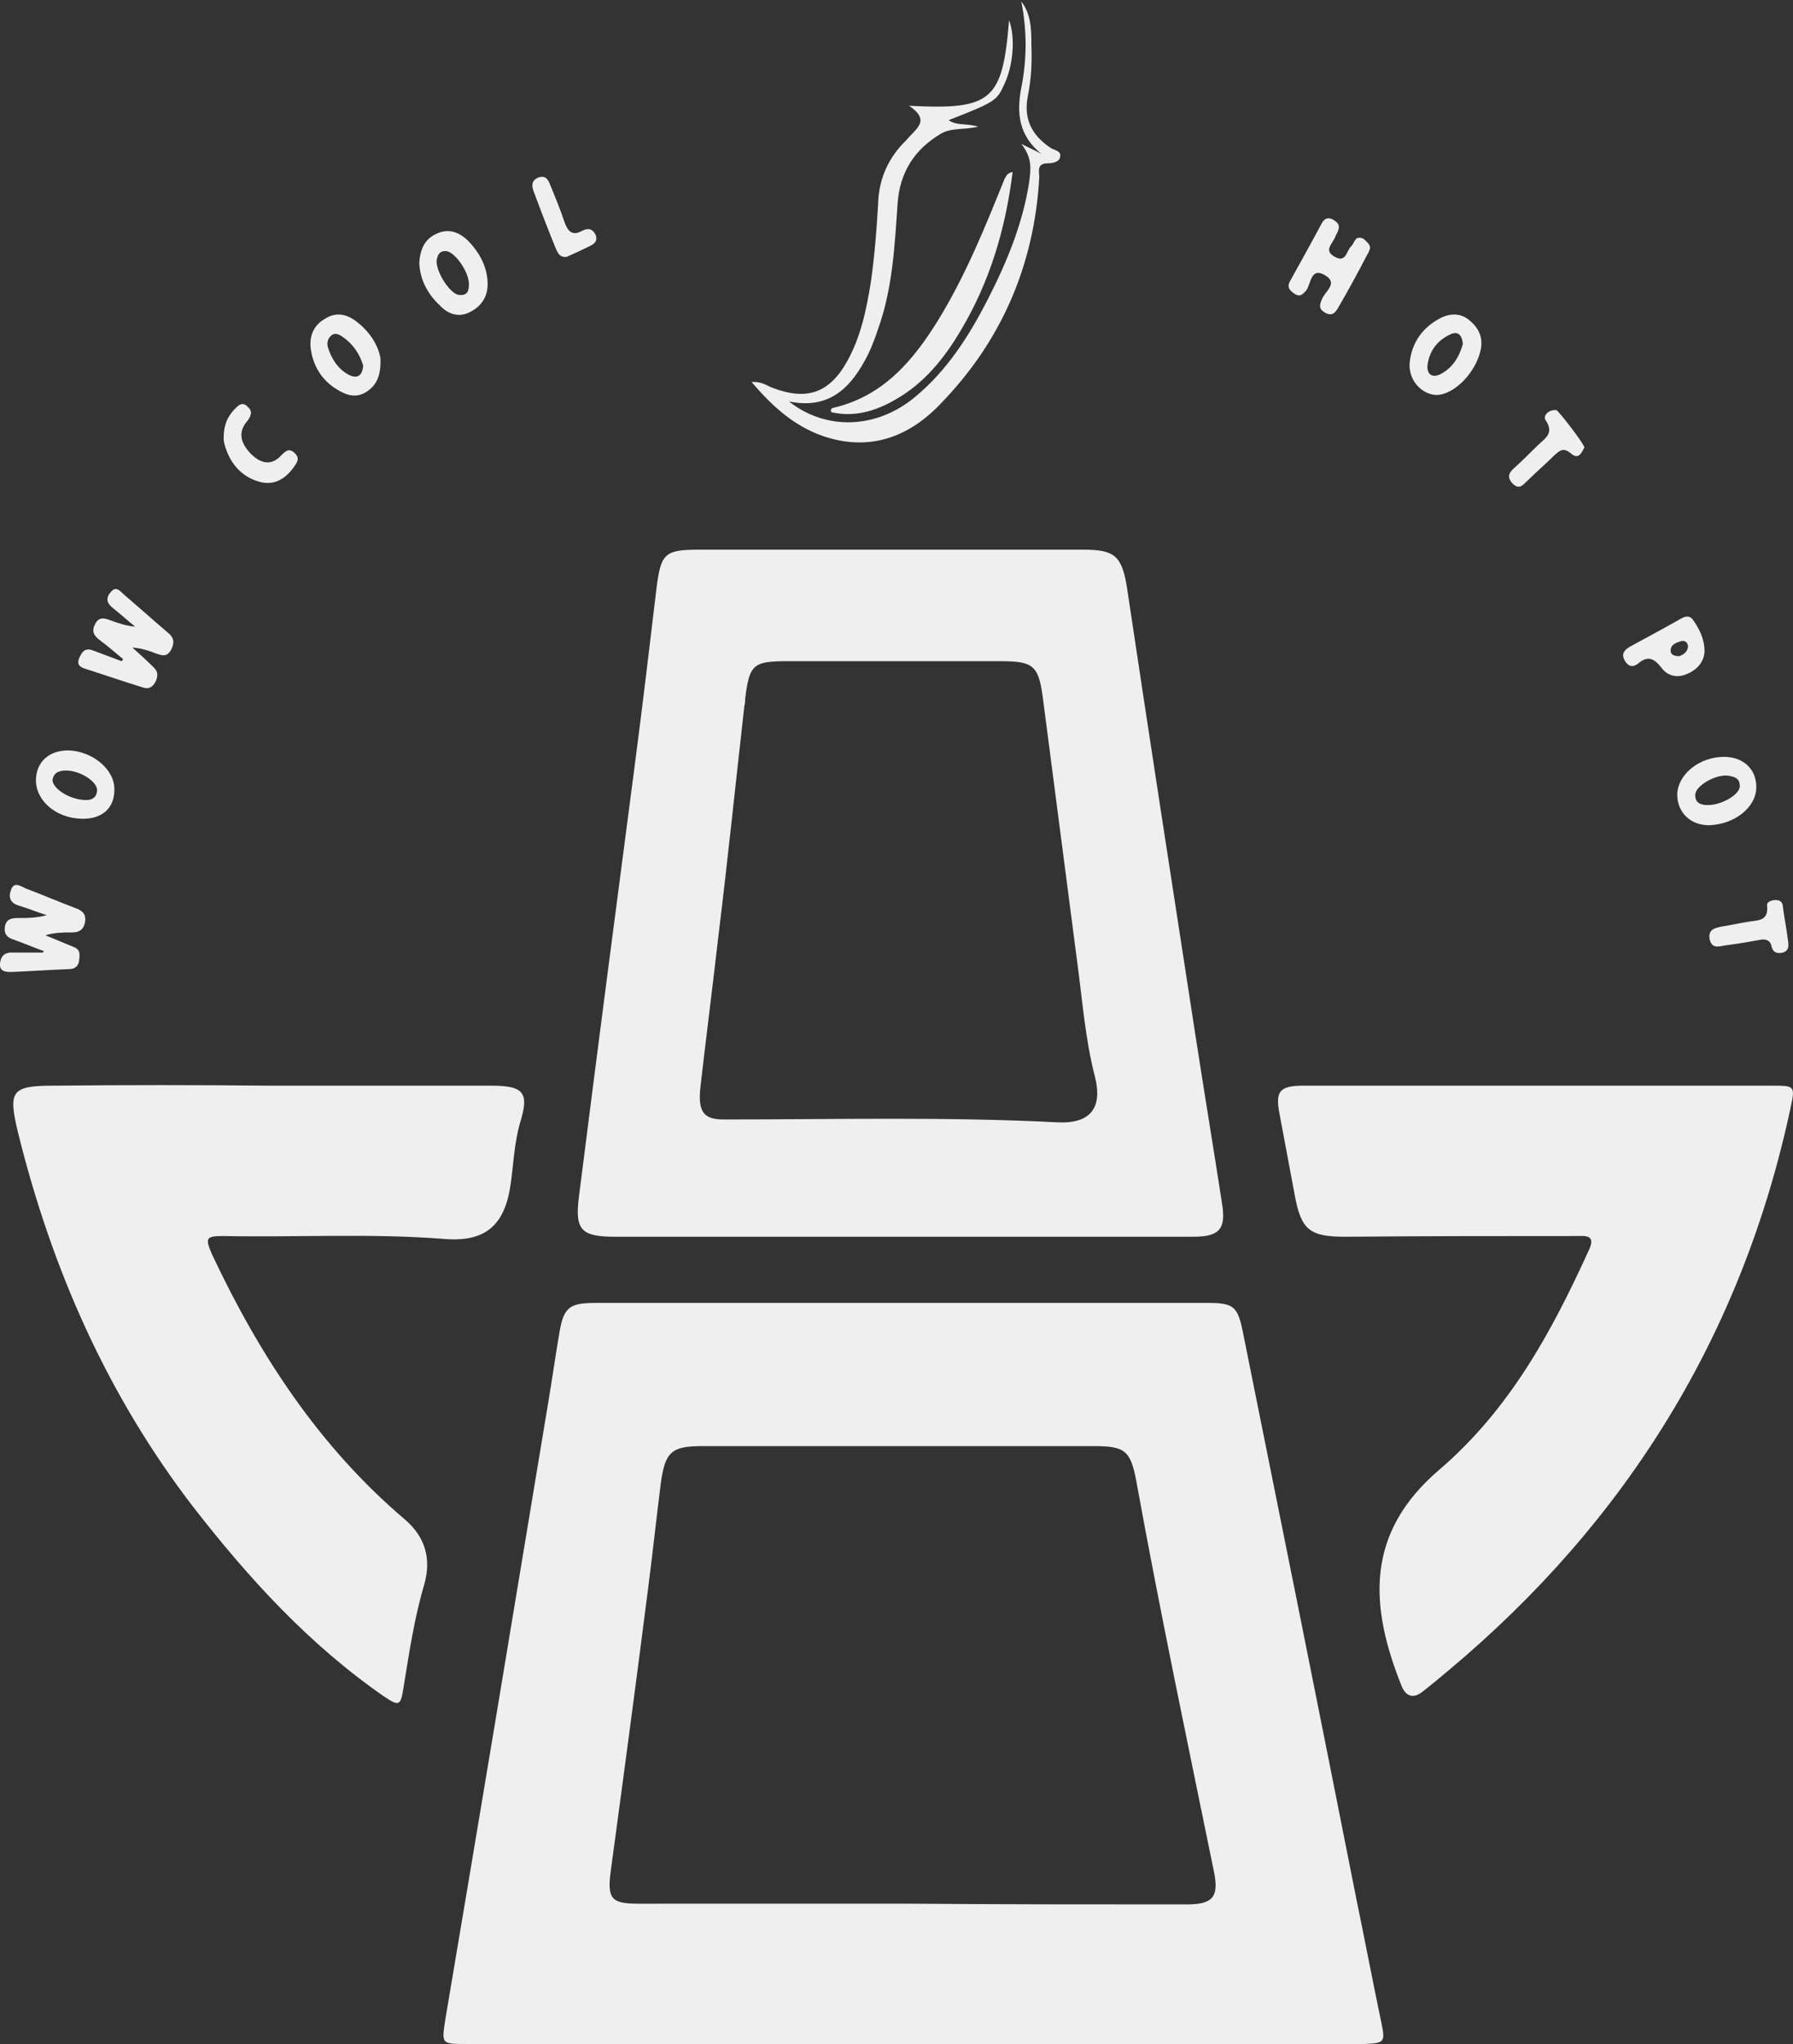 <?xml version="1.0" encoding="utf-8"?>
<!-- Generator: Adobe Illustrator 23.0.6, SVG Export Plug-In . SVG Version: 6.00 Build 0)  -->
<svg version="1.1" id="圖層_1" xmlns="http://www.w3.org/2000/svg" xmlns:xlink="http://www.w3.org/1999/xlink" x="0px" y="0px"
	 viewBox="0 0 249.3 284.1" style="enable-background:new 0 0 249.3 284.1;" xml:space="preserve">
<rect x="0" y="0" width="249.3" height="284.1" fill="#333333" stroke="none"/>
<style type="text/css">
	.st0{fill:#EFEFEF;}
</style>
<path class="st0" d="M127,284.1c-20.7,0-41.4,0-62.2,0c-3.4,0-3.4,0-2.9-3.3c4.8-28.4,9.5-56.7,14.2-85.1c0.6-3.5,1.1-7.1,1.7-10.6
	c0.6-3.4,1.4-4,5-4c28.4,0,56.8,0,85.2,0c3.5,0,4.1,0.5,4.8,4c5.3,26.3,10.6,52.6,15.8,78.9c1.2,5.8,2.3,11.6,3.5,17.3
	c0.5,2.5,0.4,2.7-2.4,2.8c-7.8,0-15.7,0-23.5,0C153.3,284.1,140.2,284.1,127,284.1z M126.6,264.6
	C126.6,264.6,126.6,264.6,126.6,264.6c12.8,0.1,25.6,0.1,38.4,0.1c3.6,0,4.5-1,3.8-4.5c-3.7-18.1-7.5-36.1-10.8-54.3
	c-0.8-4.3-1.6-4.9-5.9-4.9c-18.2,0-36.3,0-54.5,0c-4.2,0-5.1,0.8-5.7,5c-0.6,4.7-1.1,9.4-1.7,14.1c-1.7,13.4-3.5,26.8-5.3,40.1
	c-0.5,3.8,0.2,4.4,3.9,4.4C101.5,264.6,114.1,264.6,126.6,264.6z"/>
<path class="st0" d="M125.2,171.9c-13.2,0-26.4,0-39.6,0c-4.8,0-5.7-0.9-5.1-5.6c2.5-19.8,5.1-39.7,7.7-59.5
	c1.1-8.4,2.1-16.8,3.1-25.2c0.6-4.6,1.1-5.2,5.8-5.2c17.9,0,35.7,0,53.6,0c4.3,0,5.3,0.9,6,5.3c3.1,20.7,6.3,41.4,9.5,62.1
	c1.2,7.8,2.5,15.6,3.7,23.4c0.6,3.6-0.3,4.7-4,4.7C152.4,171.9,138.8,171.9,125.2,171.9C125.2,171.9,125.2,171.9,125.2,171.9z
	 M124.3,91.9C124.3,91.9,124.3,91.9,124.3,91.9c-4.9,0-9.8,0-14.7,0c-4.9,0-5.4,0.4-6,5.3c0,0.3,0,0.6-0.1,0.9
	c-1.2,10.6-2.3,21.3-3.6,31.9c-0.8,7-1.7,14-2.5,21c-0.4,3.5,0.4,4.6,3.2,4.6c15.5,0,31-0.4,46.5,0.4c4.5,0.2,6.3-2,5.1-6.5
	c-1.3-5.1-1.7-10.4-2.4-15.6c-1.6-12.3-3.2-24.6-4.8-36.9c-0.6-4.6-1.4-5.1-6-5.1C134.2,91.9,129.3,91.9,124.3,91.9z"/>
<path class="st0" d="M37.3,150.9c10.3,0,20.6,0,31,0c4.6,0,5.3,1,4,5.2c-0.8,2.8-0.9,5.7-1.3,8.5c-0.8,5.7-3.5,8.1-9.3,7.6
	c-10.2-0.8-20.5-0.2-30.7-0.4c-2.4,0-2.5,0.3-1.5,2.6c6.6,14,14.9,26.7,26.8,36.8c2.8,2.4,3.7,5.4,2.7,9c-1.4,4.7-2.1,9.5-2.9,14.4
	c-0.4,2.5-0.6,2.6-2.7,1.2c-10.4-7.2-18.8-16.4-26.5-26.3c-12-15.6-19.7-33.1-24.4-52.1c-1.4-5.8-0.9-6.5,5-6.5
	C17.5,150.8,27.4,150.8,37.3,150.9C37.3,150.9,37.3,150.9,37.3,150.9z"/>
<path class="st0" d="M214,150.9c10.9,0,21.7,0,32.6,0c2.9,0,3,0.1,2.4,2.9c-6.7,31.6-22.8,57.6-47.5,78.3c-1.2,1-2.5,2.1-3.8,3.1
	c-1.2,0.9-2.2,0.6-2.8-0.8c-4.5-11.2-5.1-21.3,5.2-30.1c9.8-8.4,15.6-19.1,20.8-30.5c1.1-2.3-0.6-2-1.9-2c-10.6,0-21.3,0-31.9,0.1
	c-5,0-6.2-0.9-7.1-5.9c-0.7-3.7-1.4-7.5-2.1-11.2c-0.6-3.1,0-3.9,3.3-3.9C192.3,150.9,203.2,150.9,214,150.9
	C214,150.9,214,150.9,214,150.9z"/>
<path class="st0" d="M126.4,14.7c11.5,0.6,13-0.7,13.9-11.9c0.9,2.4,0.6,6.3-0.7,9c-1,2.2-1.3,2.4-7.7,4.9c1.1,0.8,2.4,0.4,4.1,0.9
	c-2,0.5-3.7,0.1-5.2,1c-3.7,2.2-5.7,5.4-6,9.7c-0.4,5.9-0.7,11.8-2.7,17.4c-0.5,1.5-1.1,3.1-1.9,4.5c-2.2,4-5.2,6.7-10.5,5.6
	c5.2,4.1,12.2,3.8,17.5-0.6c4.5-3.7,7.6-8.6,10.2-13.7c2.6-5.1,4.8-10.4,5.7-16.2c0.2-1.7,0.5-3.3-1.1-5.3c1.4,0.7,2.1,1,2.8,1.4
	c-3.1-2.5-3.5-5.6-2.8-9.2c0.8-4,0.8-8,0-12c1.4,1.8,1.4,4,1.4,6c0.1,2.4,0,4.8-0.5,7.2c-0.6,3.2,0.6,5.4,3.1,7.1
	c0.5,0.4,1.6,0.4,1.4,1.3c-0.1,0.7-1,0.9-1.7,0.9c-1.6,0-1.2,1.1-1.2,2c-0.7,12.2-5.3,22.8-13.8,31.5c-4.4,4.6-9.9,6.6-16.3,4.4
	c-4-1.4-7-4.1-9.9-7.5c1.4-0.1,2.1,0.5,2.9,0.8c4.7,1.8,7.9,0.8,10.4-3.7c1.9-3.4,2.7-7.3,3.3-11.1c0.5-3.6,0.8-7.2,1-10.9
	c0.1-3.4,1.5-6.4,3.9-8.7C127.3,17.9,129.5,16.8,126.4,14.7z"/>
<path class="st0" d="M140.8,23.9c-1,8-3.2,15.3-7.2,22c-2.3,3.9-5.1,7.4-9.2,9.7c-2.8,1.6-5.7,2.4-8.8,1.7c-0.2-0.4,0-0.5,0.2-0.6
	c7-1.6,11.2-6.6,14.7-12.3c3.8-6.2,6.5-12.9,9.2-19.6C139.9,24.6,139.9,24.1,140.8,23.9z"/>
<path class="st0" d="M17.1,91.6c-1.1-0.9-2.1-1.8-3.2-2.6c-0.8-0.6-1.2-1.2-0.7-2.2c0.5-1.1,1.3-0.9,2.1-0.6
	c1.1,0.4,2.2,0.8,3.5,0.9c-1-0.8-2-1.7-3-2.5c-0.9-0.7-1.2-1.4-0.4-2.3c0.8-1,1.4,0,1.9,0.4c2,1.7,4,3.5,6,5.2
	c0.9,0.7,1,1.4,0.5,2.4c-0.6,1.1-1.3,0.8-2.2,0.5c-1-0.4-2-0.7-3.2-0.8c1,0.9,2,1.8,2.9,2.7c0.7,0.6,0.7,1.3,0.3,2.1
	c-0.5,0.9-1.1,1-1.9,0.7c-2.6-0.8-5.2-1.7-7.7-2.5c-0.7-0.2-1.4-0.5-1-1.5c0.4-0.9,0.8-1.5,1.9-1.1c1.3,0.5,2.7,1,4,1.5
	C17,91.8,17.1,91.7,17.1,91.6z"/>
<path class="st0" d="M6.1,132.2c-1.4-0.5-2.8-1.1-4.2-1.6c-1-0.3-1.4-0.9-1.2-1.9c0.2-1,1-1.1,1.8-1.1c1.3,0,2.6,0,4-0.4
	c-1.3-0.4-2.5-0.9-3.8-1.3c-1.1-0.3-1.6-1-1.2-2.1c0.4-1.4,1.4-0.6,2.1-0.3c2.4,0.9,4.7,1.9,7.1,2.8c1,0.4,1.3,1,1.1,2
	c-0.2,0.9-0.8,1.3-1.7,1.3c-1.2,0-2.5,0-3.8,0.4c1.3,0.5,2.6,1.1,3.9,1.6c1,0.4,0.9,1,0.8,1.9c-0.1,0.8-0.6,1.2-1.4,1.2
	c-2.7,0.1-5.4,0.3-8.1,0.4c-0.8,0-1.6-0.1-1.5-1.2c0.1-0.9,0.5-1.4,1.4-1.5c1.5,0,3,0,4.6,0C6,132.4,6,132.3,6.1,132.2z"/>
<path class="st0" d="M190.5,34.5c-0.1,0.3-0.2,0.6-0.4,0.9c-1.3,2.5-2.6,4.9-4,7.3c-0.4,0.7-0.8,1.3-1.8,0.8c-0.9-0.5-0.9-1-0.5-1.9
	c0.4-1.1,2.3-2.2,0.5-3.3c-2.1-1.3-2,1.2-2.7,2.1c-0.5,0.5-0.8,0.9-1.5,0.5c-0.6-0.4-1.2-0.8-0.8-1.7c1.5-2.7,3-5.4,4.5-8.2
	c0.4-0.7,0.9-0.8,1.5-0.5c0.7,0.4,1.1,0.8,0.7,1.7c-0.1,0.2-0.2,0.4-0.3,0.6c-0.3,1-1.8,2-0.1,2.9c1.6,0.9,1.6-0.9,2.3-1.5
	c0.2-0.2,0.3-0.5,0.5-0.8c0.3-0.5,0.8-0.4,1.2-0.2C190,33.6,190.5,33.9,190.5,34.5z"/>
<path class="st0" d="M199.7,54.9c-2.1-0.1-3.9-2.1-3.7-4.5c0.3-2.8,1.8-4.9,4.3-6.2c1.4-0.7,2.9-0.7,4.1,0.4c1.2,1,1.8,2.3,1.5,3.9
	C205.3,51.7,202.2,54.9,199.7,54.9z M203.4,47.8c-0.1-1.1-0.6-1.9-1.8-1.3c-1.7,0.8-2.8,2.2-3.1,4.1c-0.2,1.4,0.6,2,1.8,1.4
	C202,51.1,202.9,49.6,203.4,47.8z"/>
<path class="st0" d="M239.7,105.2c2.7,0,4.5,1.7,4.5,4.2c0,2.8-3,5.2-6.6,5.3c-2.6,0-4.4-1.8-4.4-4.3
	C233.3,107.6,236.3,105.2,239.7,105.2z M237.5,111.9c1.9,0,4.5-1.5,4.4-2.7c0-1.1-0.9-1.3-1.8-1.4c-1.8-0.1-4.4,1.5-4.4,2.7
	C235.7,111.7,236.6,111.9,237.5,111.9z"/>
<path class="st0" d="M11.3,113.8c-3.6-0.1-6.4-2.6-6.3-5.5c0.1-2.5,1.9-4,4.5-4c3.4,0.1,6.5,2.7,6.4,5.5
	C15.9,112.4,14.1,113.9,11.3,113.8z M12,111.2c0.6,0,1.4-0.2,1.5-1.3c0.1-1.2-2.3-2.8-4.3-2.8c-0.9,0-1.7,0.2-1.9,1.3
	C7.3,109.6,9.7,111.2,12,111.2z"/>
<path class="st0" d="M58.3,36.6c0.1-2,0.8-3.5,2.6-4.2c1.7-0.7,3.2,0,4.4,1.3c1.5,1.6,2.5,3.6,2.5,5.8c0,1.8-0.9,3.1-2.5,3.9
	c-1.6,0.8-3.1,0.2-4.2-1C59.4,40.8,58.4,38.8,58.3,36.6z M65.2,39.5c0-1.8-2.1-4.7-3.3-4.6c-0.9,0-1.1,0.7-1.2,1.4
	C60.7,38,62.7,41,63.9,41C65,41.1,65.2,40.4,65.2,39.5z"/>
<path class="st0" d="M52.9,49.8c0.1,2.5-0.6,3.8-2,4.7c-1.5,0.9-2.8,0.4-4.1-0.4c-2.1-1.3-3.3-3.3-3.6-5.7c-0.2-1.7,0.4-3.2,2-4.1
	c1.4-0.9,2.8-0.7,4.1,0.2C51.4,46,52.6,48,52.9,49.8z M50.5,50.8c-0.5-1.6-1.4-3-2.9-4c-0.4-0.3-1-0.6-1.5-0.2
	c-0.5,0.4-0.7,1-0.5,1.7c0.5,1.6,1.4,3,2.9,3.8C49.7,52.7,50.4,52.2,50.5,50.8z"/>
<path class="st0" d="M237,90.6c-0.1,1.4-1,2.5-2.5,3.1c-1.4,0.6-2.7,0.2-3.5-0.9c-1-1.3-1.9-1.7-3.2-0.6c-0.7,0.6-1.4,0.5-1.9-0.4
	c-0.5-0.9-0.1-1.4,0.7-1.9c2.4-1.3,4.8-2.6,7.1-3.9c0.7-0.4,1.3-0.5,1.8,0.3C236.3,87.5,237,88.8,237,90.6z M233.5,91.2
	c0.5-0.2,1.1-0.5,1.2-1.3c0-0.5-0.3-0.9-0.9-0.8c-0.7,0.2-1.6,0.5-1.5,1.4C232.3,91,232.8,91.2,233.5,91.2z"/>
<path class="st0" d="M31.1,60.9c0-1.8,0.5-2.9,1.4-3.9c0.5-0.5,1.1-1.3,1.9-0.5c0.7,0.6,0.6,1.2,0,2c-1.5,1.7-0.8,3.3,0.6,4.7
	c1.3,1.2,2.7,1.6,4.1,0.1c0.6-0.6,1.1-1.1,1.9-0.3c0.8,0.8,0.2,1.4-0.2,2c-1.1,1.5-2.6,2.5-4.6,2c-2.7-0.7-4.3-2.7-5-5.3
	C31.1,61.3,31.1,61,31.1,60.9z"/>
<path class="st0" d="M220.3,62.2c-0.4,0.7-0.8,1.8-1.9,0.8c-1.1-0.9-1.6-0.3-2.3,0.3c-1.2,1.2-2.5,2.3-3.7,3.5
	c-0.6,0.5-1.1,1.4-2.1,0.4c-0.9-1-0.4-1.6,0.4-2.3c1-0.9,2-1.9,3-2.9c1-1,2.5-1.7,1.2-3.6c-0.4-0.6,0.4-1.5,1.5-1.4
	C216.7,57.1,220.2,61.6,220.3,62.2z"/>
<path class="st0" d="M244.9,130.6c-1.7,0.3-3.3,0.6-5,0.8c-0.8,0.1-1.9,0.6-2.2-0.9c-0.2-1.3,0.7-1.5,1.6-1.7
	c1.3-0.2,2.6-0.5,3.9-0.7c1.3-0.2,2.7-0.1,2.5-2.2c-0.1-0.6,0.7-0.8,1.2-0.8c0.7,0,1,0.4,1,1c0.2,1.5,0.5,3,0.7,4.6
	c0.1,0.7,0.2,1.4-0.7,1.7c-0.8,0.2-1.4,0-1.6-0.9C246.2,130.8,245.6,130.5,244.9,130.6z"/>
<path class="st0" d="M78.8,35.7c-1,0.1-1.2-0.5-1.5-1.1c-1.1-2.7-2.1-5.3-3.1-8c-0.3-0.8-0.3-1.5,0.6-1.9c1-0.4,1.4,0.2,1.7,1
	c0.7,1.7,1.4,3.4,2,5.2c0.4,1.1,1,2,2.4,1.2c0.8-0.4,1.4-0.4,1.9,0.5c0.4,1-0.3,1.4-1,1.7C80.8,34.8,79.7,35.3,78.8,35.7z"/>
</svg>
